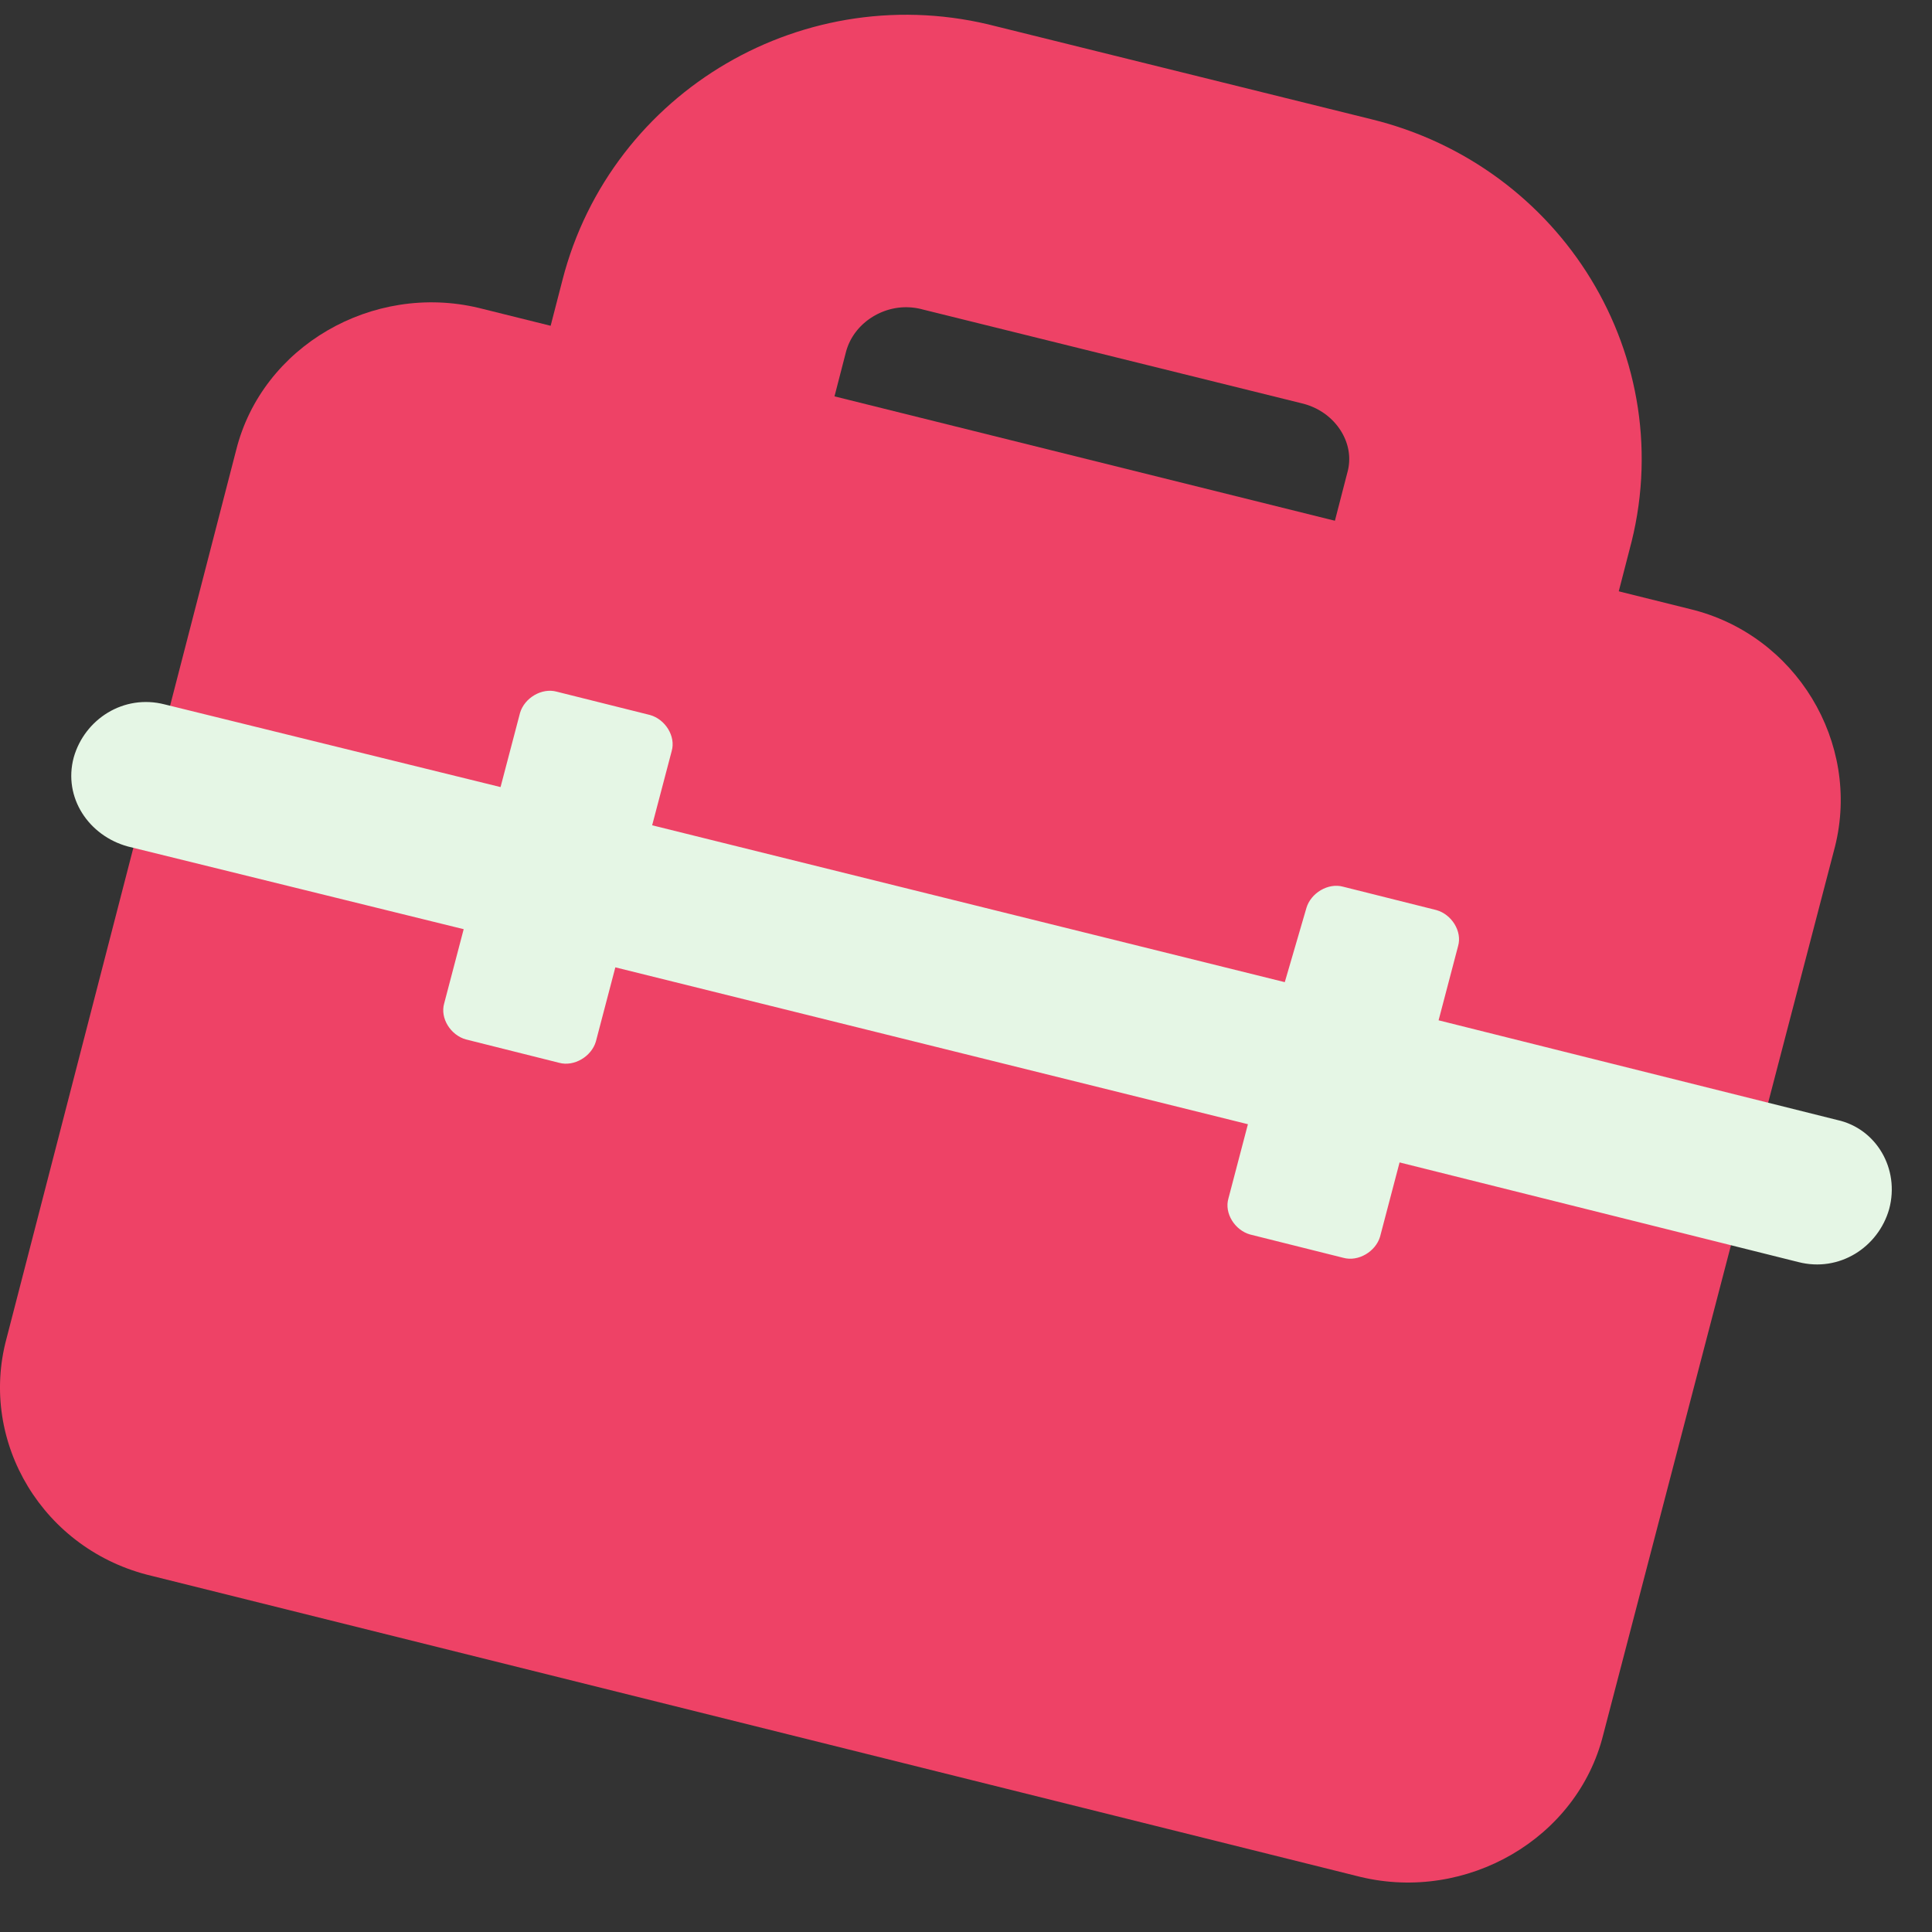 <svg width="36" height="36" viewBox="0 0 36 36" fill="none" xmlns="http://www.w3.org/2000/svg">
<rect x="0" y="0" width="36" height="36" fill="#333333" stroke="none"/>
<path d="M8.923 5.738L31.488 11.348C33.466 11.822 34.677 13.837 34.193 15.773L29.873 32.327C29.389 34.263 27.33 35.448 25.352 34.974L2.827 29.364C0.809 28.89 -0.402 26.875 0.122 24.939L4.401 8.385C4.886 6.449 6.944 5.264 8.923 5.738Z" fill="#EE4266"/>
<path d="M21.194 19.171L14.17 17.432C12.07 16.919 10.779 14.825 11.344 12.77L13.12 5.896C13.645 3.841 15.784 2.577 17.883 3.13L24.907 4.869C27.006 5.382 28.298 7.476 27.733 9.531L25.957 16.405C25.432 18.42 23.293 19.684 21.194 19.171Z" stroke="#EE4266" stroke-width="5.45" stroke-miterlimit="10" stroke-linecap="round"/>
<path d="M34.233 20.869L26.806 19.012L27.169 17.63C27.25 17.353 27.048 17.037 26.765 16.958L25.029 16.523C24.747 16.444 24.424 16.642 24.343 16.919L23.94 18.301L12.152 15.378L12.516 13.995C12.596 13.718 12.395 13.402 12.112 13.323L10.376 12.889C10.094 12.81 9.771 13.007 9.69 13.284L9.327 14.666L3.07 13.126C2.303 12.928 1.576 13.402 1.374 14.113C1.172 14.864 1.657 15.575 2.383 15.773L8.64 17.314L8.277 18.696C8.196 18.973 8.398 19.289 8.681 19.368L10.416 19.803C10.699 19.882 11.022 19.684 11.103 19.408L11.466 18.025L23.253 20.948L22.89 22.331C22.809 22.608 23.011 22.924 23.294 23.003L25.029 23.437C25.312 23.516 25.635 23.319 25.716 23.042L26.079 21.66L33.507 23.516C34.274 23.714 35 23.24 35.202 22.529C35.404 21.778 34.96 21.027 34.233 20.869Z" fill="#E5F6E5"/>
</svg>
